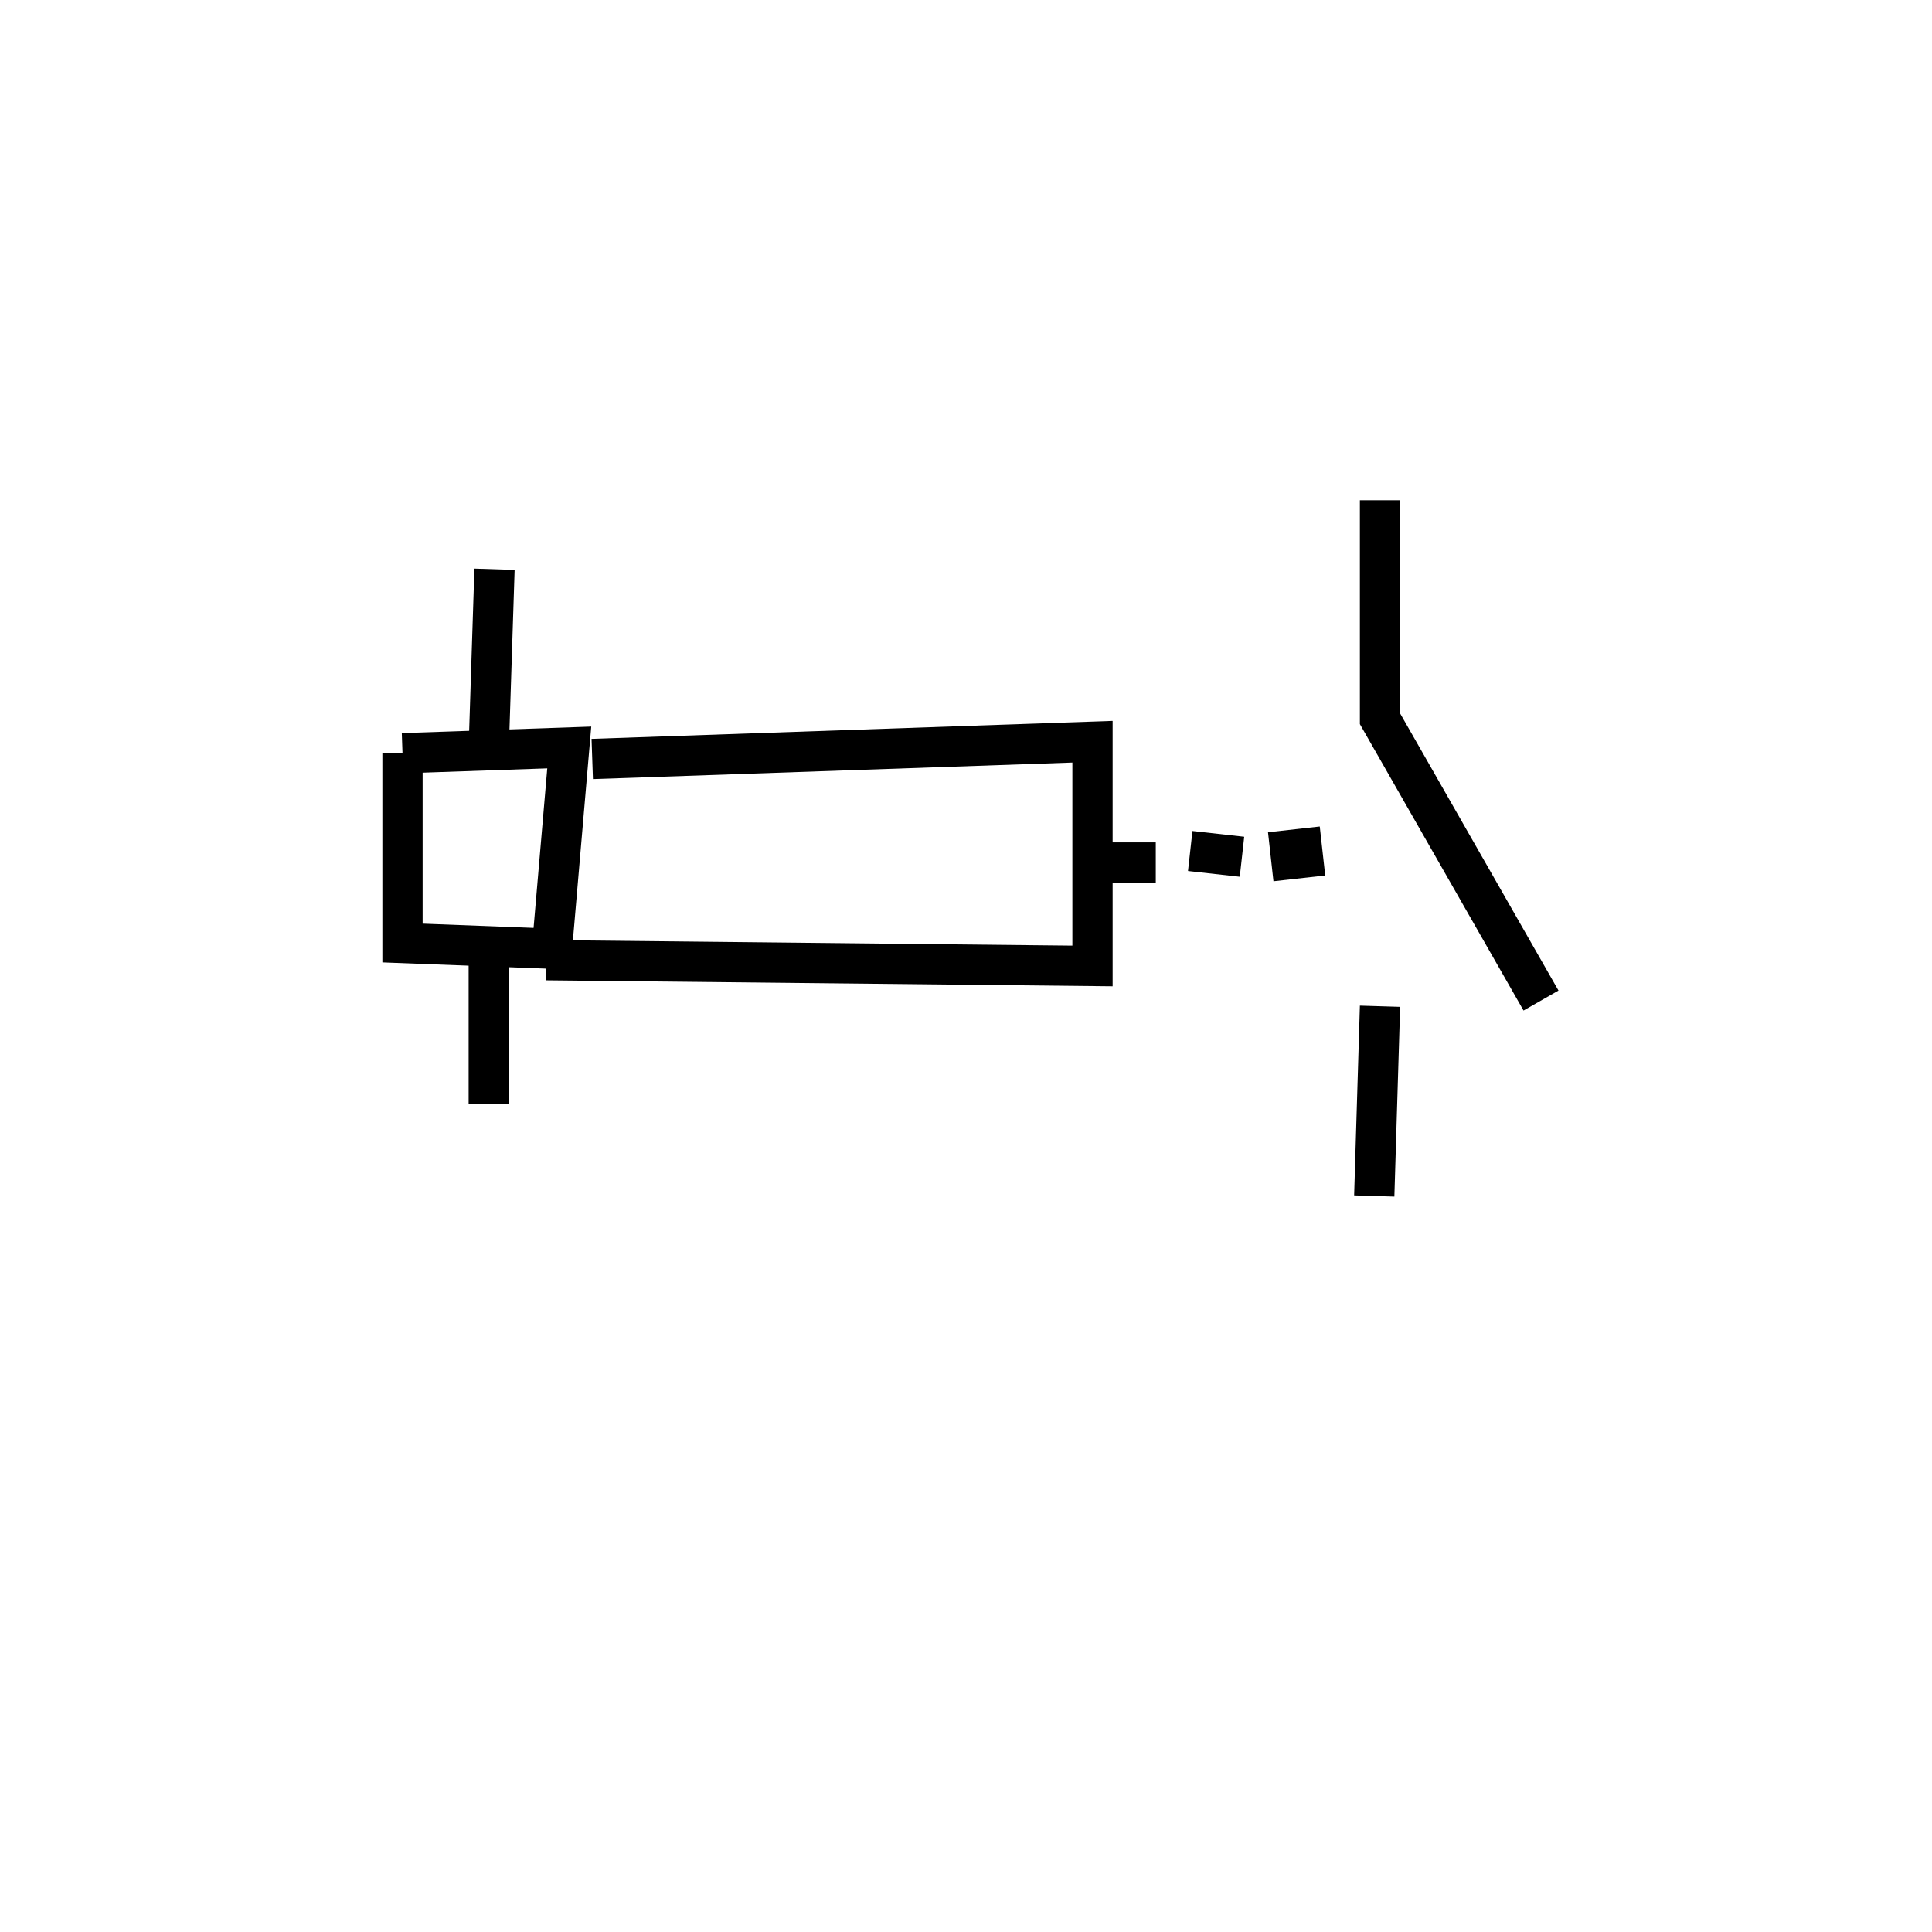 <?xml version="1.0" encoding="UTF-8" standalone="no"?>
<!-- Created with Inkscape (http://www.inkscape.org/) -->

<svg
   xmlns:dc="http://purl.org/dc/elements/1.1/"
   xmlns:cc="http://creativecommons.org/ns#"
   xmlns:rdf="http://www.w3.org/1999/02/22-rdf-syntax-ns#"
   xmlns:svg="http://www.w3.org/2000/svg"
   xmlns="http://www.w3.org/2000/svg"
   xmlns:sodipodi="http://sodipodi.sourceforge.net/DTD/sodipodi-0.dtd"
   xmlns:inkscape="http://www.inkscape.org/namespaces/inkscape"
   width="48px"
   height="48px"
   id="svg4572"
   version="1.1"
   inkscape:version="0.48.5 r10040"
   sodipodi:docname="New document 13">
  <defs
     id="defs4574">
    <inkscape:path-effect
       effect="spiro"
       id="path-effect4614"
       is_visible="true" />
    <inkscape:path-effect
       effect="spiro"
       id="path-effect4610"
       is_visible="true" />
    <inkscape:path-effect
       effect="spiro"
       id="path-effect4606"
       is_visible="true" />
    <inkscape:path-effect
       effect="spiro"
       id="path-effect4602"
       is_visible="true" />
    <inkscape:path-effect
       effect="spiro"
       id="path-effect4598"
       is_visible="true" />
    <inkscape:path-effect
       effect="spiro"
       id="path-effect4594"
       is_visible="true" />
    <inkscape:path-effect
       effect="spiro"
       id="path-effect4590"
       is_visible="true" />
    <inkscape:path-effect
       effect="spiro"
       id="path-effect4586"
       is_visible="true" />
    <inkscape:path-effect
       effect="spiro"
       id="path-effect4582"
       is_visible="true" />
  </defs>
  <sodipodi:namedview
     id="base"
     pagecolor="#ffffff"
     bordercolor="#666666"
     borderopacity="1.0"
     inkscape:pageopacity="0.0"
     inkscape:pageshadow="2"
     inkscape:zoom="7"
     inkscape:cx="24"
     inkscape:cy="24"
     inkscape:current-layer="layer1"
     showgrid="true"
     inkscape:grid-bbox="true"
     inkscape:document-units="px"
     inkscape:window-width="1920"
     inkscape:window-height="1025"
     inkscape:window-x="-3"
     inkscape:window-y="-3"
     inkscape:window-maximized="1" />
  <g
     id="layer1"
     inkscape:label="Layer 1"
     inkscape:groupmode="layer">
    <path
       style="fill:none;stroke:#000000;stroke-width:1px;stroke-linecap:butt;stroke-linejoin:miter;stroke-opacity:1"
       d="m 12.286,14.143 -0.143,4.429"
       id="path4580"
       inkscape:path-effect="#path-effect4582"
       inkscape:original-d="m 12.285714,14.142857 -0.142857,4.428572"
       inkscape:connector-curvature="0" />
    <path
       style="fill:none;stroke:#000000;stroke-width:1px;stroke-linecap:butt;stroke-linejoin:miter;stroke-opacity:1"
       d="m 10,18.714 4.143,-0.143 -0.429,5 L 10,23.429 10,18.714"
       id="path4584"
       inkscape:path-effect="#path-effect4586"
       inkscape:original-d="m 10,18.714286 4.142857,-0.142857 -0.428571,5 L 10,23.428571 z"
       inkscape:connector-curvature="0" />
    <path
       style="fill:none;stroke:#000000;stroke-width:1px;stroke-linecap:butt;stroke-linejoin:miter;stroke-opacity:1"
       d="m 12.143,23.143 0,4.286"
       id="path4588"
       inkscape:path-effect="#path-effect4590"
       inkscape:original-d="m 12.142857,23.142857 0,4.285714"
       inkscape:connector-curvature="0" />
    <path
       style="fill:none;stroke:#000000;stroke-width:1px;stroke-linecap:butt;stroke-linejoin:miter;stroke-opacity:1"
       d="m 14.714,18.857 12.429,-0.429 0,5.571 -13.571,-0.143"
       id="path4592"
       inkscape:path-effect="#path-effect4594"
       inkscape:original-d="m 14.714286,18.857143 12.428571,-0.428572 0,5.571429 -13.571428,-0.142857"
       inkscape:connector-curvature="0" />
    <path
       style="fill:none;stroke:#000000;stroke-width:1px;stroke-linecap:butt;stroke-linejoin:miter;stroke-opacity:1"
       d="m 34.286,12.429 0,5.429 4,7"
       id="path4596"
       inkscape:path-effect="#path-effect4598"
       inkscape:original-d="m 34.285714,12.428571 0,5.428572 4,7"
       inkscape:connector-curvature="0" />
    <path
       style="fill:none;stroke:#000000;stroke-width:1px;stroke-linecap:butt;stroke-linejoin:miter;stroke-opacity:1"
       d="m 34.286,25 -0.143,4.714"
       id="path4600"
       inkscape:path-effect="#path-effect4602"
       inkscape:original-d="m 34.285714,25 -0.142857,4.714286"
       inkscape:connector-curvature="0" />
    <path
       style="fill:none;stroke:#000000;stroke-width:1px;stroke-linecap:butt;stroke-linejoin:miter;stroke-opacity:1"
       d="m 27.429,21.429 1.286,0"
       id="path4604"
       inkscape:path-effect="#path-effect4606"
       inkscape:original-d="m 27.428571,21.428571 1.285715,0"
       inkscape:connector-curvature="0" />
    <path
       style="fill:none;stroke:#000000;stroke-width:1px;stroke-linecap:butt;stroke-linejoin:miter;stroke-opacity:1"
       d="m 29.571,21.143 1.286,0.143"
       id="path4608"
       inkscape:path-effect="#path-effect4610"
       inkscape:original-d="m 29.571428,21.142857 1.285715,0.142857"
       inkscape:connector-curvature="0" />
    <path
       style="fill:none;stroke:#000000;stroke-width:1.225px;stroke-linecap:butt;stroke-linejoin:miter;stroke-opacity:1"
       d="m 31.571,21.286 1.286,-0.143"
       id="path4612"
       inkscape:path-effect="#path-effect4614"
       inkscape:original-d="m 31.571429,21.285714 1.286428,-0.142857"
       inkscape:connector-curvature="0" />
  </g>
</svg>
